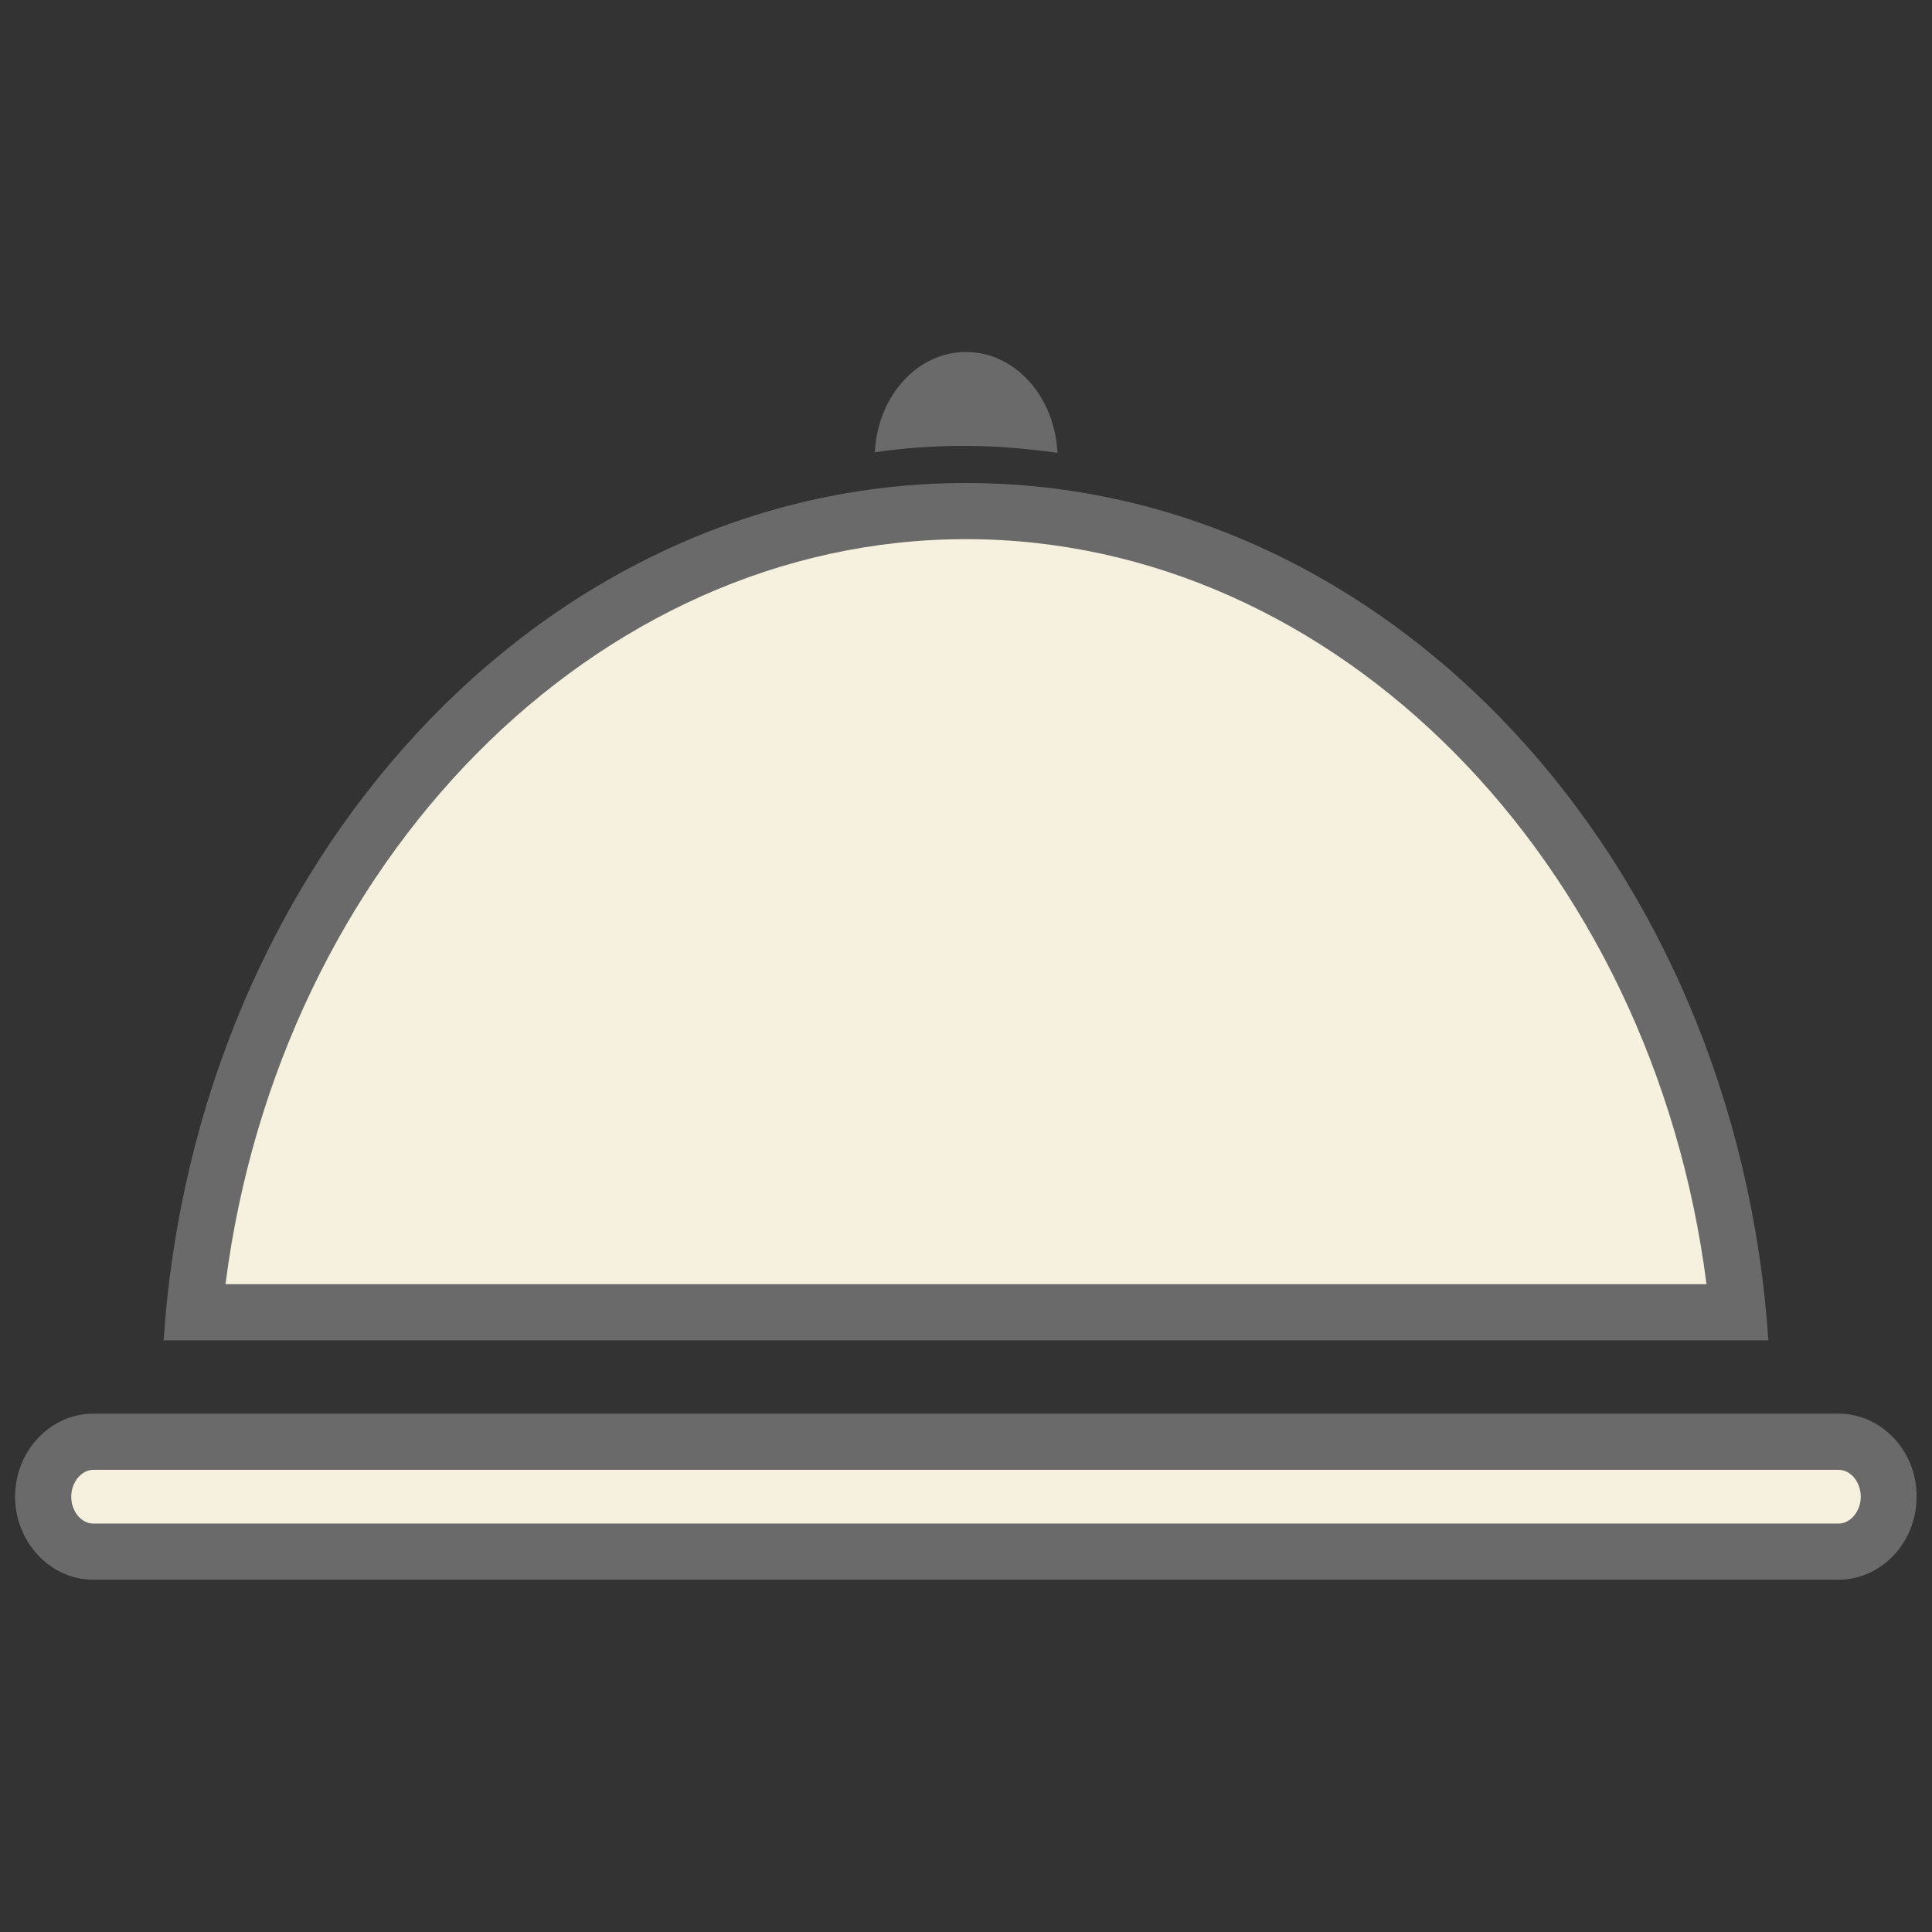 <?xml version="1.0" encoding="utf-8"?>
<!-- Generator: Adobe Illustrator 24.1.3, SVG Export Plug-In . SVG Version: 6.00 Build 0)  -->
<svg version="1.1" id="Слой_1" xmlns="http://www.w3.org/2000/svg" xmlns:xlink="http://www.w3.org/1999/xlink" x="0px" y="0px"
	 viewBox="0 0 64 64" style="enable-background:new 0 0 64 64;" xml:space="preserve">
<rect x="0" y="0" width="64" height="64" fill="#333333" stroke="none"/>
<style type="text/css">
	.st0{fill:#F6F1DF;}
	.st1{fill:#6A6A6A;}
</style>
<g>
	<path class="st0" d="M3.09,51.41c-0.92,0-1.66-0.82-1.66-1.82s0.75-1.82,1.66-1.82h57.81c0.92,0,1.67,0.82,1.67,1.82
		s-0.75,1.82-1.67,1.82H3.09z M6.43,43.47C7.88,28.51,18.95,16.93,32,16.93s24.12,11.58,25.57,26.54H6.43z M33.84,13.93
		c-0.65-0.06-1.28-0.09-1.9-0.09c-0.57,0-1.16,0.03-1.77,0.08c0.36-0.79,1.05-1.32,1.83-1.32C32.79,12.59,33.48,13.13,33.84,13.93z"
		/>
	<path class="st1" d="M32,17.86c12.28,0,22.74,10.69,24.53,24.68H7.47C9.26,28.55,19.72,17.86,32,17.86 M60.91,48.69
		c0.4,0,0.73,0.41,0.73,0.89c0,0.48-0.34,0.89-0.73,0.89H3.09c-0.4,0-0.73-0.41-0.73-0.89c0-0.48,0.34-0.89,0.73-0.89H60.91
		 M32,11.66c-1.62,0-2.93,1.47-3.02,3.32c0.97-0.14,1.96-0.21,2.96-0.21c1.04,0,2.08,0.09,3.09,0.23
		C34.94,13.14,33.63,11.66,32,11.66L32,11.66z M32,16C17.98,16,6.49,28.51,5.42,44.4h53.16C57.51,28.51,46.02,16,32,16L32,16z
		 M60.91,46.83H3.09c-1.43,0-2.59,1.24-2.59,2.75c0,1.51,1.17,2.75,2.59,2.75h57.81c1.43,0,2.59-1.24,2.59-2.75
		C63.5,48.07,62.33,46.83,60.91,46.83L60.91,46.83z"/>
</g>
</svg>
